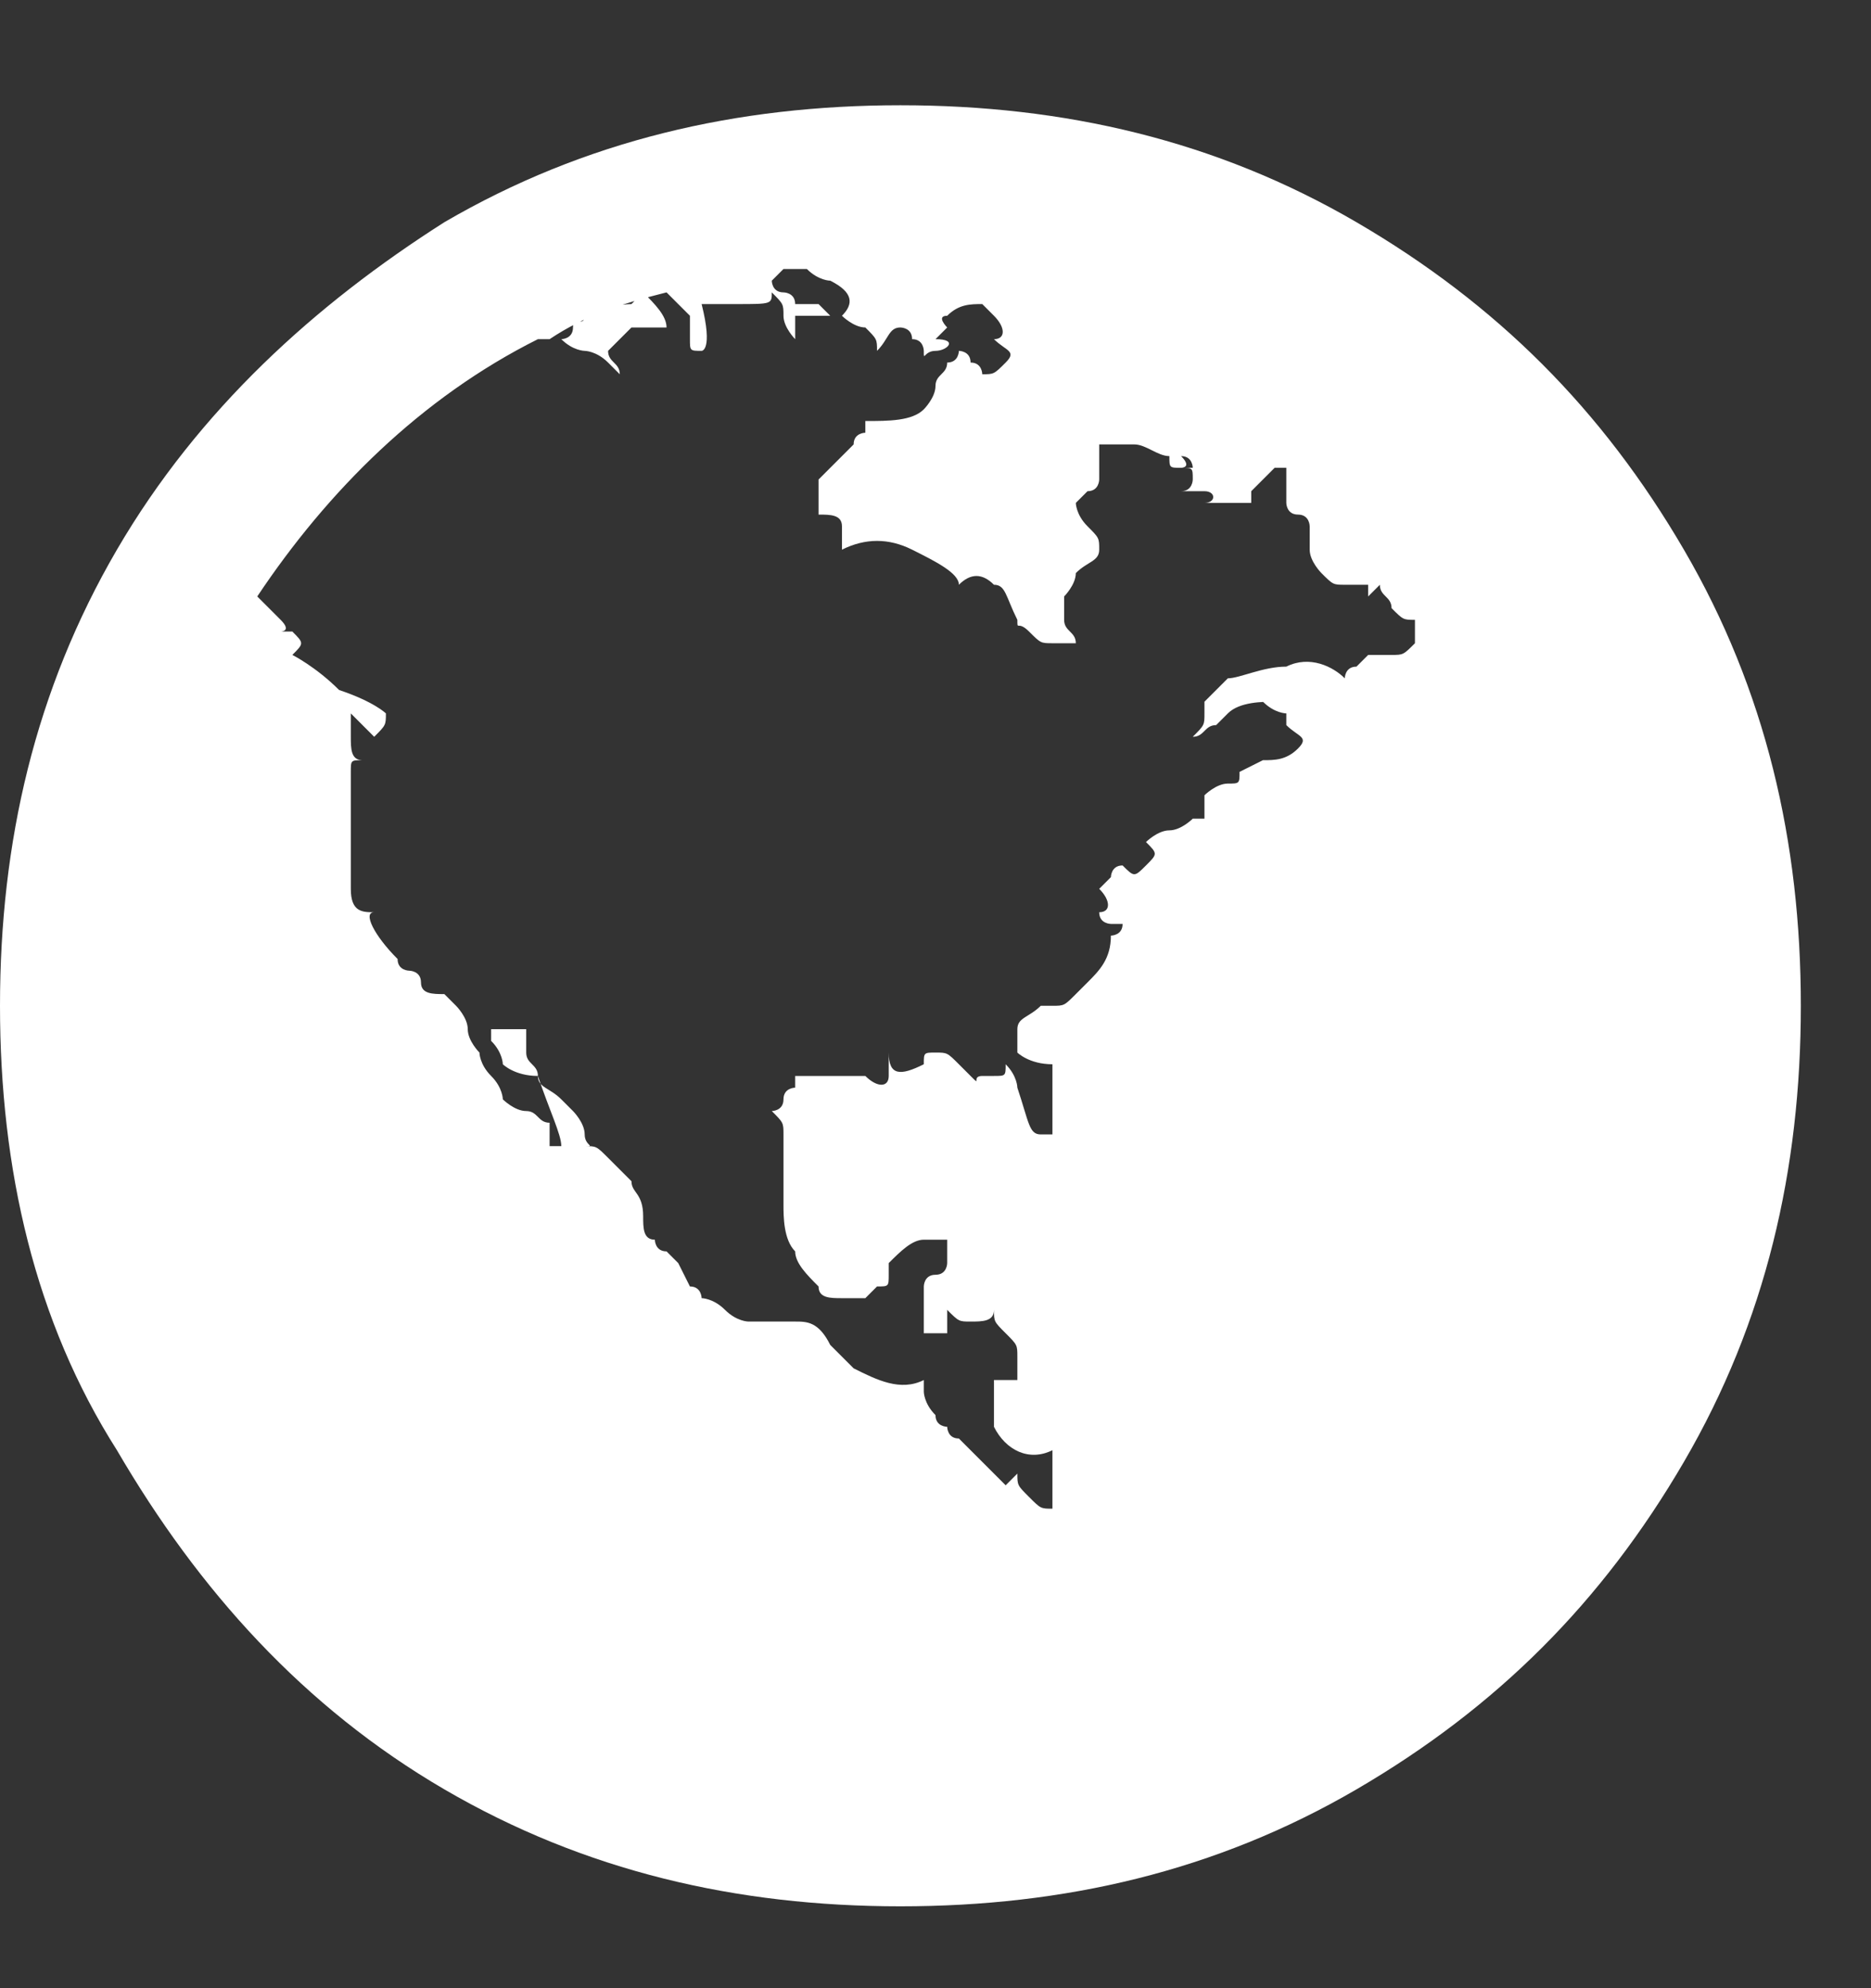 <?xml version="1.0" encoding="utf-8"?>
<!-- Generator: Adobe Illustrator 23.0.2, SVG Export Plug-In . SVG Version: 6.00 Build 0)  -->
<svg version="1.1" id="Layer_1" xmlns="http://www.w3.org/2000/svg" xmlns:xlink="http://www.w3.org/1999/xlink" x="0px" y="0px"
	 viewBox="0 0 16 17" style="enable-background:new 0 0 16 17;" xml:space="preserve">
<rect x="0" y="0" width="16" height="17" fill="#333333" stroke="none"/>
<style type="text/css">
	.st0{fill:#FFFFFF;}
</style>
<path id="globe" class="st0" d="M3.8,1.9c1.2-0.7,2.5-1,3.9-1s2.7,0.3,3.9,1c1.2,0.7,2.1,1.6,2.8,2.8c0.7,1.2,1,2.5,1,3.9
	s-0.3,2.7-1,3.9c-0.7,1.2-1.6,2.1-2.8,2.8c-1.2,0.7-2.5,1-3.9,1s-2.7-0.3-3.9-1S1.7,13.6,1,12.4C0.3,11.3,0,10,0,8.6s0.3-2.7,1-3.9
	S2.7,2.6,3.8,1.9z M10.2,6.3C10.3,6.3,10.3,6.3,10.2,6.3c0.1-0.1,0.1-0.1,0.1-0.2c0,0,0-0.1,0-0.1c0,0,0.1-0.1,0.2-0.2
	c0.1,0,0.3-0.1,0.5-0.1c0.2-0.1,0.4,0,0.5,0.1c0,0,0-0.1,0.1-0.1c0.1-0.1,0.1-0.1,0.1-0.1c0,0,0.1,0,0.2,0c0.1,0,0.1,0,0.2-0.1
	l0-0.2c-0.1,0-0.1,0-0.2-0.1c0-0.1-0.1-0.1-0.1-0.2c0,0,0,0-0.1,0.1c0,0,0-0.1,0-0.1s-0.1,0-0.1,0c0,0-0.1,0-0.1,0
	c-0.1,0-0.1,0-0.2-0.1c0,0-0.1-0.1-0.1-0.2c0-0.1,0-0.1,0-0.2c0,0,0-0.1-0.1-0.1c-0.1,0-0.1-0.1-0.1-0.1c0,0,0,0,0-0.1s0,0,0-0.1
	s0,0,0-0.1c0,0,0,0-0.1,0c0,0,0,0-0.1,0.1c0,0-0.1,0.1-0.1,0.1s0,0.1,0,0.1c0,0,0,0-0.1,0c0,0,0,0,0,0c0,0,0,0,0,0c0,0,0,0-0.1,0
	c0,0,0,0-0.1,0c0,0-0.1,0-0.1,0c0.1,0,0.1-0.1,0-0.1c-0.1,0-0.1,0-0.2,0c0.1,0,0.1-0.1,0.1-0.1c0-0.1,0-0.1-0.1-0.1h0.1
	c0,0,0-0.1-0.1-0.1C10.2,4,10.1,4,10.1,4c-0.1,0-0.1,0-0.1-0.1c-0.1,0-0.2-0.1-0.3-0.1s-0.3,0-0.3,0c0,0,0,0.1,0,0.1
	c0,0,0,0.1,0,0.1c0,0.1,0,0.1,0,0.1c0,0,0,0.1-0.1,0.1c0,0-0.1,0.1-0.1,0.1c0,0,0,0.1,0.1,0.2s0.1,0.1,0.1,0.2
	c0,0.1-0.1,0.1-0.2,0.2C9.2,5,9.1,5.1,9.1,5.1c0,0.1,0,0.1,0,0.2c0,0.1,0.1,0.1,0.1,0.2c0,0,0,0,0,0c0,0,0,0,0,0c0,0,0,0-0.1,0
	s0,0-0.1,0l0,0c-0.1,0-0.1,0-0.2-0.1S8.7,5.4,8.7,5.3C8.6,5.1,8.6,5,8.5,5C8.4,4.9,8.3,4.9,8.2,5c0-0.1-0.2-0.2-0.4-0.3
	c-0.2-0.1-0.4-0.1-0.6,0c0,0,0-0.1,0-0.2c0-0.1-0.1-0.1-0.2-0.1c0,0,0-0.1,0-0.2c0-0.1,0-0.1,0-0.1C7.1,4,7.1,4,7.2,3.9
	c0,0,0,0,0.1-0.1c0-0.1,0.1-0.1,0.1-0.1c0,0,0-0.1,0-0.1c0.2,0,0.4,0,0.5-0.1c0,0,0.1-0.1,0.1-0.2c0-0.1,0.1-0.1,0.1-0.2
	c0.1,0,0.1-0.1,0.1-0.1c0,0,0.1,0,0.1,0.1c0.1,0,0.1,0.1,0.1,0.1c0.1,0,0.1,0,0.2-0.1s0-0.1-0.1-0.2c0.1,0,0.1-0.1,0-0.2
	c0,0-0.1-0.1-0.1-0.1c-0.1,0-0.2,0-0.3,0.1c-0.1,0,0,0.1,0,0.1c0,0,0,0-0.1,0.1C8.2,2.9,8.1,3,8,3S7.9,3.1,7.9,3c0,0,0-0.1-0.1-0.1
	c0-0.1-0.1-0.1-0.1-0.1c-0.1,0-0.1,0.1-0.2,0.2c0-0.1,0-0.1-0.1-0.2c-0.1,0-0.2-0.1-0.2-0.1c0.1-0.1,0.1-0.2-0.1-0.3
	c0,0-0.1,0-0.2-0.1c-0.1,0-0.2,0-0.2,0c0,0-0.1,0.1-0.1,0.1s0,0.1,0.1,0.1c0,0,0.1,0,0.1,0.1c0,0,0.1,0,0.1,0c0,0,0.1,0,0.1,0
	c0.1,0.1,0.1,0.1,0.1,0.1c0,0,0,0-0.1,0c0,0-0.1,0-0.1,0c0,0-0.1,0-0.1,0c0,0,0,0.1,0,0.1c0,0.1,0,0.1,0,0.1c0,0-0.1-0.1-0.1-0.2
	c0-0.1,0-0.1-0.1-0.2c0,0.1,0,0.1-0.3,0.1l-0.1,0c0,0-0.1,0-0.2,0C6.1,3,6,3,6,3c-0.1,0-0.1,0-0.1-0.1c0-0.1,0-0.1,0-0.2
	c0,0,0,0,0,0c0,0-0.1-0.1-0.1-0.1c0,0-0.1-0.1-0.1-0.1C5.3,2.6,5,2.7,4.7,2.9c0,0,0.1,0,0.1,0c0,0,0.1,0,0.1-0.1s0.1,0,0.1-0.1
	c0.2-0.1,0.4-0.1,0.4-0.1l0.1-0.1c0.1,0.1,0.2,0.2,0.2,0.3c0,0-0.1,0-0.3,0C5.3,2.9,5.2,3,5.2,3c0,0.1,0.1,0.1,0.1,0.2
	c0,0-0.1-0.1-0.1-0.1C5.1,3,5,3,5,3c0,0-0.1,0-0.2-0.1c-0.1,0-0.2,0-0.2,0c-1,0.5-1.8,1.3-2.4,2.2c0,0,0.1,0.1,0.1,0.1
	c0,0,0,0,0.1,0.1s0,0.1,0,0.1c0,0,0,0,0.1,0c0.1,0.1,0.1,0.1,0,0.2c0,0,0.2,0.1,0.4,0.3C3.2,6,3.3,6.1,3.3,6.1c0,0.1,0,0.1-0.1,0.2
	c0,0,0,0-0.1-0.1C3,6.1,3,6.1,3,6.1c0,0,0,0.1,0,0.2C3,6.4,3,6.5,3.1,6.5C3,6.5,3,6.5,3,6.6C3,6.7,3,6.8,3,7s0,0.2,0,0.2l0,0
	C3,7.3,3,7.4,3,7.6s0.1,0.2,0.2,0.2c-0.1,0,0,0.2,0.2,0.4c0,0.1,0.1,0.1,0.1,0.1c0,0,0.1,0,0.1,0.1s0.1,0.1,0.2,0.1
	c0,0,0.1,0.1,0.1,0.1c0,0,0.1,0.1,0.1,0.2C4,8.9,4.1,9,4.1,9c0,0,0,0.1,0.1,0.2c0.1,0.1,0.1,0.2,0.1,0.2c0,0,0,0,0,0c0,0,0,0,0,0
	c0,0,0.1,0.1,0.2,0.1c0.1,0,0.1,0.1,0.2,0.1c0,0,0,0.1,0,0.1c0,0,0,0.1,0,0.1c0,0,0,0,0.1,0c0-0.1-0.1-0.3-0.2-0.6
	C4.4,9.2,4.3,9.1,4.3,9.1c0,0,0-0.1-0.1-0.2c0-0.1,0-0.1,0-0.1c0,0,0,0,0.1,0s0.1,0,0.1,0s0.1,0,0.1,0c0,0,0,0,0,0c0,0,0,0.1,0,0.2
	c0,0.1,0.1,0.1,0.1,0.2c0,0.1,0.1,0.1,0.2,0.2c0.1,0.1,0.1,0.1,0.1,0.1c0,0,0.1,0.1,0.1,0.2s0.1,0.1,0,0.1c0.1,0,0.1,0,0.2,0.1
	c0.1,0.1,0.1,0.1,0.2,0.2c0,0.1,0.1,0.1,0.1,0.3c0,0.1,0,0.2,0.1,0.2c0,0,0,0.1,0.1,0.1c0,0,0.1,0.1,0.1,0.1L5.9,11
	C6,11,6,11.1,6,11.1c0,0,0.1,0,0.2,0.1c0.1,0.1,0.2,0.1,0.2,0.1c0.1,0,0.1,0,0.2,0s0.1,0,0.1,0s0.1,0,0.1,0c0.1,0,0.2,0,0.3,0.2
	c0.1,0.1,0.2,0.2,0.2,0.2c0.2,0.1,0.4,0.2,0.6,0.1c0,0,0,0,0,0.1c0,0,0,0.1,0.1,0.2c0,0.1,0.1,0.1,0.1,0.1c0,0,0,0.1,0.1,0.1
	c0,0,0.1,0.1,0.2,0.2c0.1,0.1,0.1,0.1,0.2,0.2c0,0,0.1-0.1,0.1-0.1c0,0.1,0,0.1,0.1,0.2c0.1,0.1,0.1,0.1,0.2,0.1
	C9,12.7,9,12.6,9,12.4c-0.2,0.1-0.4,0-0.5-0.2c0,0,0,0,0-0.1c0,0,0-0.1,0-0.1c0,0,0-0.1,0-0.1s0-0.1,0-0.1c0,0,0,0,0.1,0
	c0.1,0,0.1,0,0.1,0c0,0,0-0.1,0-0.1c0-0.1,0-0.1,0-0.1c0-0.1,0-0.1-0.1-0.2c-0.1-0.1-0.1-0.1-0.1-0.2c0,0.1-0.1,0.1-0.2,0.1
	c-0.1,0-0.1,0-0.2-0.1c0,0,0,0,0,0.1c0,0,0,0.1,0,0.1c-0.1,0-0.1,0-0.2,0c0,0,0-0.1,0-0.2c0-0.1,0-0.2,0-0.2c0,0,0-0.1,0.1-0.1
	s0.1-0.1,0.1-0.1c0,0,0-0.1,0-0.1c0,0,0-0.1,0-0.1c0,0-0.1,0-0.2,0c-0.1,0-0.2,0.1-0.3,0.2c0,0,0,0.1,0,0.1c0,0.1,0,0.1-0.1,0.1
	c0,0-0.1,0.1-0.1,0.1c0,0-0.1,0-0.2,0c-0.1,0-0.2,0-0.2-0.1c-0.1-0.1-0.2-0.2-0.2-0.3c-0.1-0.1-0.1-0.3-0.1-0.4c0-0.1,0-0.2,0-0.3
	s0-0.2,0-0.3c0-0.1,0-0.1-0.1-0.2c0,0,0.1,0,0.1-0.1c0-0.1,0.1-0.1,0.1-0.1c0,0,0,0,0,0c0,0,0,0,0,0c0,0,0,0,0,0c0,0,0,0,0-0.1
	c0,0,0,0,0,0c0,0,0,0,0,0c0,0,0.1,0,0.3,0c0.1,0,0.2,0,0.3,0c0.1,0.1,0.2,0.1,0.2,0c0,0,0,0,0-0.1c0-0.1,0-0.1,0-0.1
	c0,0.2,0.1,0.2,0.3,0.1C7.9,9,7.9,9,8,9c0.1,0,0.1,0,0.2,0.1c0,0,0,0,0.1,0.1s0,0,0.1,0c0,0,0,0,0.1,0s0.1,0,0.1-0.1
	c0.1,0.1,0.1,0.2,0.1,0.2c0.1,0.3,0.1,0.4,0.2,0.4c0,0,0.1,0,0.1,0s0,0,0-0.1c0-0.1,0-0.1,0-0.1c0,0,0-0.1,0-0.1l0-0.1V9.2l0-0.1
	C8.8,9.1,8.7,9,8.7,9c0-0.1,0-0.1,0-0.2c0-0.1,0.1-0.1,0.2-0.2c0,0,0,0,0.1,0s0.1,0,0.2-0.1s0.1-0.1,0.1-0.1
	c0.1-0.1,0.2-0.2,0.2-0.4c0,0,0.1,0,0.1-0.1c0,0,0,0-0.1,0c0,0-0.1,0-0.1-0.1s0,0,0,0c0.1,0,0.1-0.1,0-0.2c0,0,0.1-0.1,0.1-0.1
	s0-0.1,0.1-0.1c0.1,0.1,0.1,0.1,0.2,0c0.1-0.1,0.1-0.1,0-0.2c0,0,0.1-0.1,0.2-0.1c0.1,0,0.2-0.1,0.2-0.1c0,0,0.1,0,0.1,0
	s0-0.1,0-0.1s0-0.1,0-0.1c0,0,0.1-0.1,0.2-0.1c0.1,0,0.1,0,0.1-0.1l0.2-0.1c0,0,0,0,0,0c0.1,0,0.2,0,0.3-0.1c0.1-0.1,0-0.1-0.1-0.2
	c0,0,0-0.1,0-0.1s-0.1,0-0.2-0.1c0,0,0.1,0,0.1,0s0.1,0,0.1,0C11.1,6.1,11,6,10.9,6c-0.1,0-0.3,0-0.4,0.1c0,0,0,0-0.1,0.1
	C10.3,6.2,10.3,6.3,10.2,6.3L10.2,6.3z"/>
</svg>
